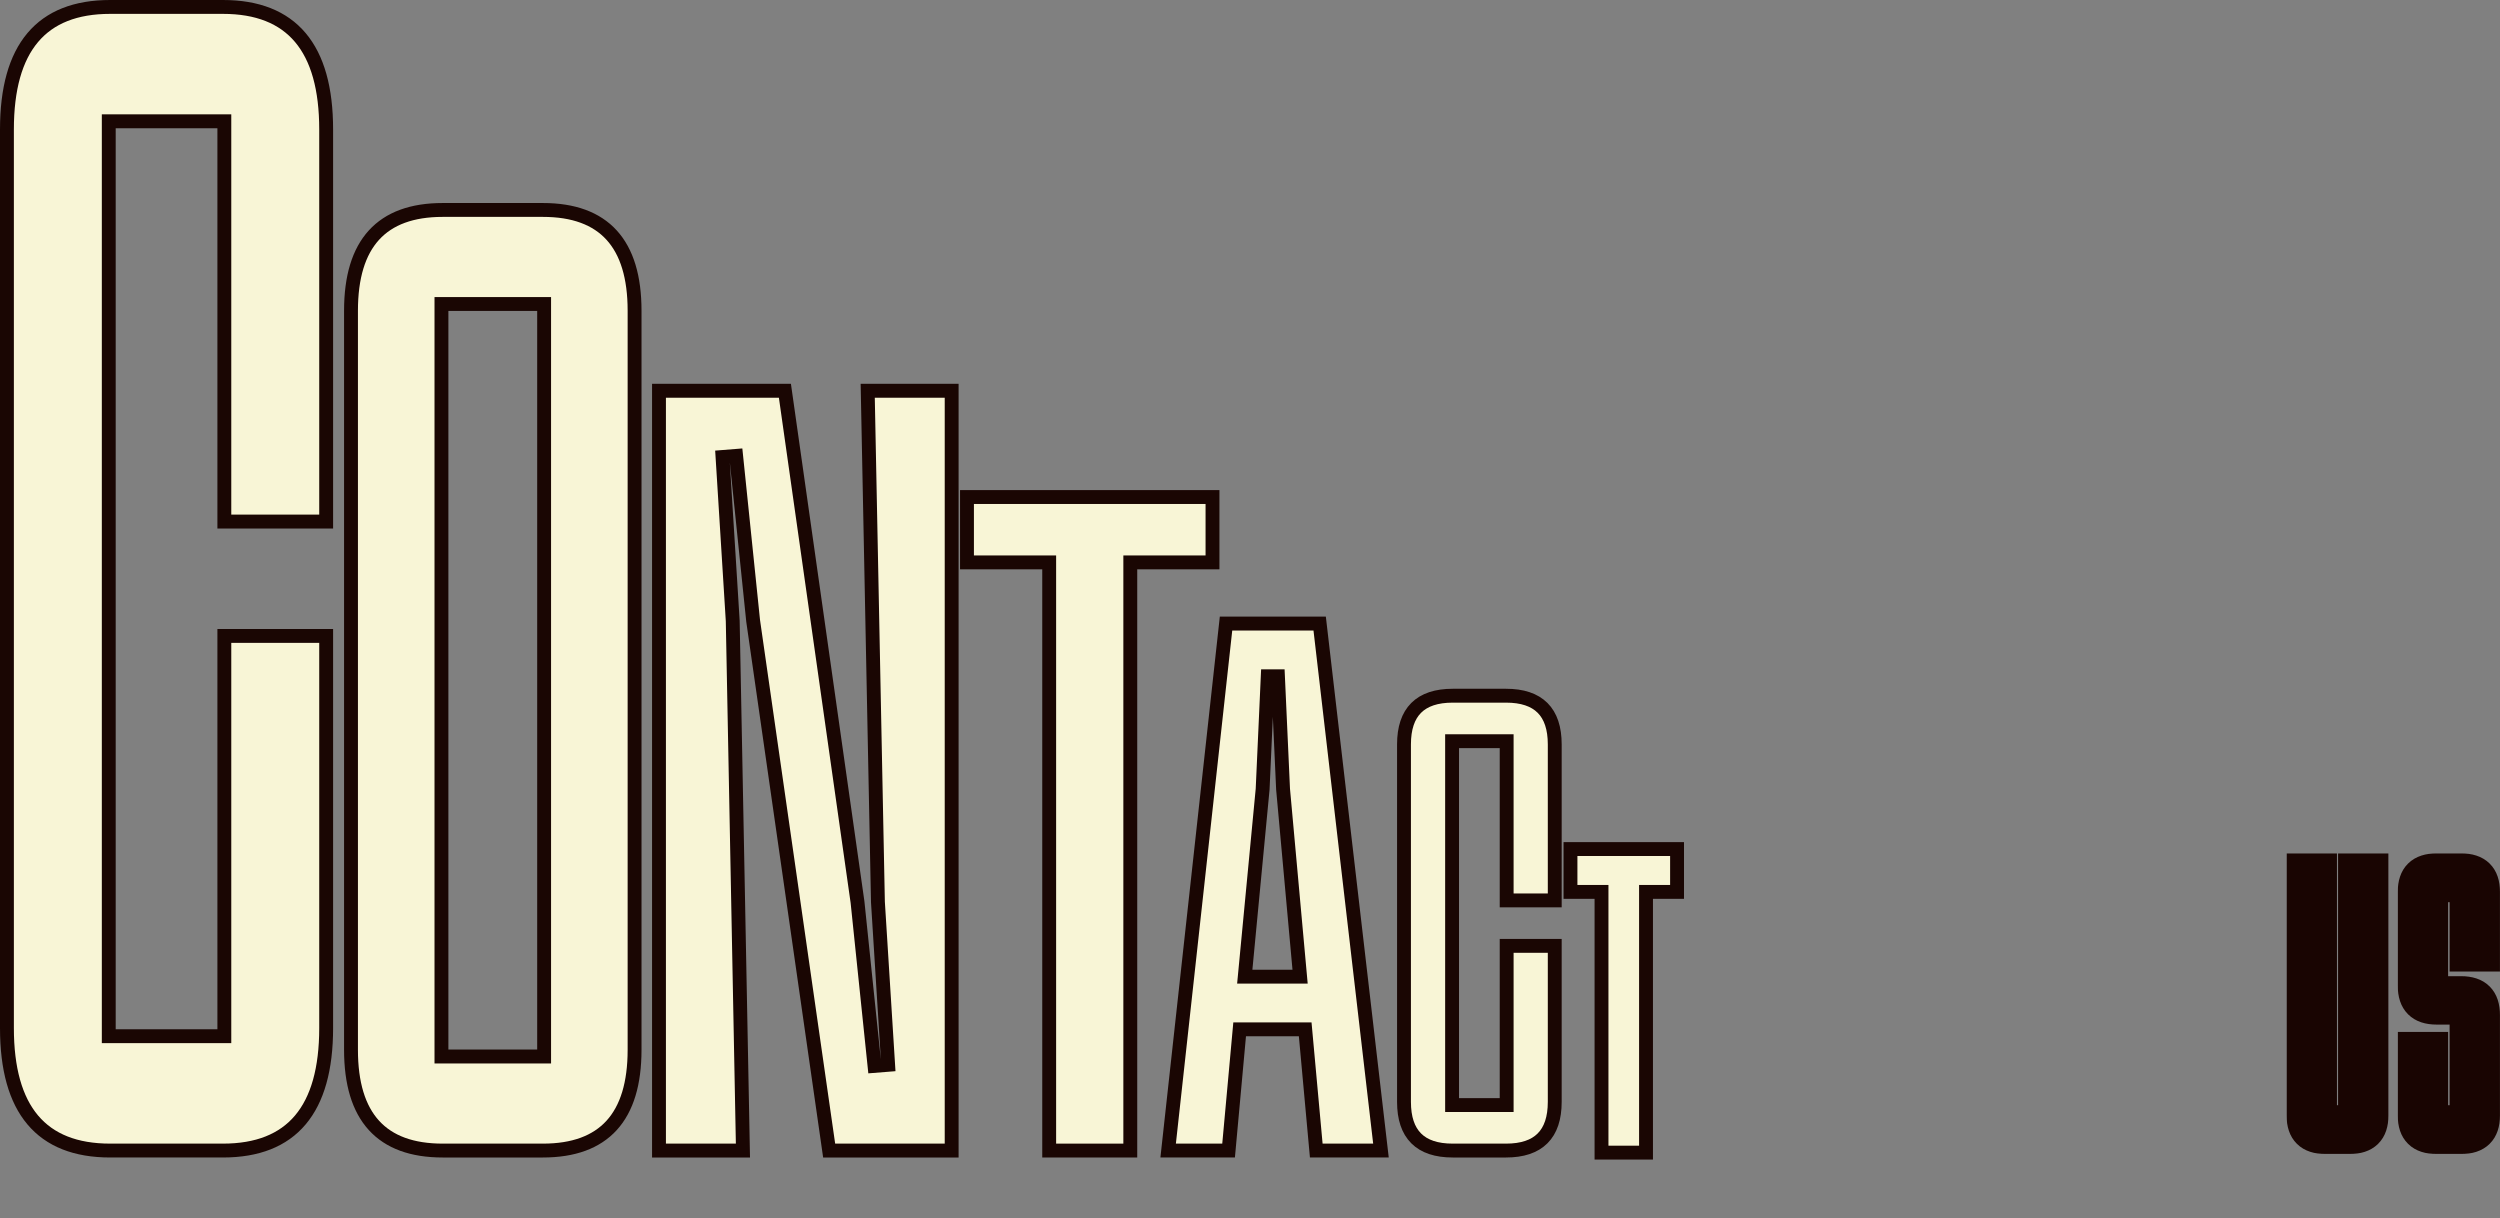 <svg width="1802" height="878" viewBox="0 0 1802 878" fill="none" xmlns="http://www.w3.org/2000/svg">
<rect x="0" y="0" width="1802" height="878" fill="#808080" stroke="none"/>
<path d="M253 223.978C253 175.55 275.026 151.336 319.079 151.336H391.325C435.378 151.336 457.404 175.55 457.404 223.978V756.683C457.404 805.11 435.378 829.325 391.325 829.325H319.079C275.026 829.325 253 805.11 253 756.683V223.978ZM392.206 761.526V219.135H318.198V761.526H392.206Z" fill="#F8F5D6" stroke="#1A0603" stroke-width="10"/>
<mask id="path-2-outside-1_2214_480" maskUnits="userSpaceOnUse" x="1648" y="614.824" width="74" height="217" fill="black">
<rect fill="white" x="1648" y="614.824" width="74" height="217"/>
<path d="M1658.18 625.107H1674.48V806.649H1695.28V625.107H1711.58V804.12C1711.58 815.923 1705.58 821.824 1693.59 821.824H1676.17C1664.18 821.824 1658.18 815.923 1658.18 804.12V625.107Z"/>
</mask>
<path d="M1658.18 625.107H1674.48V806.649H1695.28V625.107H1711.58V804.12C1711.58 815.923 1705.58 821.824 1693.59 821.824H1676.17C1664.18 821.824 1658.18 815.923 1658.18 804.12V625.107Z" fill="#F8F5D6"/>
<path d="M1658.18 625.107V615.107H1648.18V625.107H1658.18ZM1674.48 625.107H1684.48V615.107H1674.48V625.107ZM1674.48 806.649H1664.48V816.649H1674.48V806.649ZM1695.28 806.649V816.649H1705.28V806.649H1695.28ZM1695.28 625.107V615.107H1685.28V625.107H1695.28ZM1711.58 625.107H1721.58V615.107H1711.58V625.107ZM1658.18 625.107V635.107H1674.48V625.107V615.107H1658.18V625.107ZM1674.48 625.107H1664.48V806.649H1674.48H1684.48V625.107H1674.48ZM1674.48 806.649V816.649H1695.28V806.649V796.649H1674.48V806.649ZM1695.28 806.649H1705.28V625.107H1695.28H1685.28V806.649H1695.28ZM1695.28 625.107V635.107H1711.58V625.107V615.107H1695.28V625.107ZM1711.58 625.107H1701.58V804.12H1711.58H1721.58V625.107H1711.58ZM1711.58 804.12H1701.58C1701.58 808.44 1700.49 809.852 1700.07 810.272C1699.61 810.72 1698.08 811.824 1693.59 811.824V821.824V831.824C1701.09 831.824 1708.56 829.978 1714.1 824.525C1719.66 819.043 1721.58 811.603 1721.58 804.12H1711.58ZM1693.59 821.824V811.824H1676.17V821.824V831.824H1693.59V821.824ZM1676.17 821.824V811.824C1671.68 811.824 1670.15 810.72 1669.69 810.272C1669.27 809.852 1668.18 808.44 1668.18 804.12H1658.18H1648.18C1648.18 811.603 1650.1 819.043 1655.66 824.525C1661.2 829.978 1668.67 831.824 1676.17 831.824V821.824ZM1658.18 804.12H1668.18V625.107H1658.18H1648.18V804.12H1658.18Z" fill="#190502" mask="url(#path-2-outside-1_2214_480)"/>
<mask id="path-4-outside-2_2214_480" maskUnits="userSpaceOnUse" x="1728.12" y="614.824" width="74" height="217" fill="black">
<rect fill="white" x="1728.12" y="614.824" width="74" height="217"/>
<path d="M1738.3 753.816H1754.6V806.649H1775.68V728.524H1756.29C1744.29 728.524 1738.3 722.529 1738.3 710.539V642.812C1738.3 631.009 1744.29 625.107 1756.29 625.107H1773.99C1785.98 625.107 1791.98 631.009 1791.98 642.812V690.305H1775.68V640.282H1754.6V713.63H1773.99C1785.98 713.63 1791.98 719.625 1791.98 731.615V804.12C1791.98 815.923 1785.98 821.824 1773.99 821.824H1756.29C1744.29 821.824 1738.3 815.923 1738.3 804.12V753.816Z"/>
</mask>
<path d="M1738.3 753.816H1754.6V806.649H1775.68V728.524H1756.29C1744.29 728.524 1738.3 722.529 1738.3 710.539V642.812C1738.3 631.009 1744.29 625.107 1756.29 625.107H1773.99C1785.98 625.107 1791.98 631.009 1791.98 642.812V690.305H1775.68V640.282H1754.6V713.63H1773.99C1785.98 713.63 1791.98 719.625 1791.98 731.615V804.12C1791.98 815.923 1785.98 821.824 1773.99 821.824H1756.29C1744.29 821.824 1738.3 815.923 1738.3 804.12V753.816Z" fill="#F8F5D6"/>
<path d="M1738.3 753.816V743.816H1728.3V753.816H1738.3ZM1754.6 753.816H1764.6V743.816H1754.6V753.816ZM1754.6 806.649H1744.6V816.649H1754.6V806.649ZM1775.68 806.649V816.649H1785.68V806.649H1775.68ZM1775.68 728.524H1785.68V718.524H1775.68V728.524ZM1791.98 690.305V700.305H1801.98V690.305H1791.98ZM1775.68 690.305H1765.68V700.305H1775.68V690.305ZM1775.68 640.282H1785.68V630.282H1775.68V640.282ZM1754.6 640.282V630.282H1744.6V640.282H1754.6ZM1754.6 713.63H1744.6V723.63H1754.6V713.63ZM1738.3 753.816V763.816H1754.6V753.816V743.816H1738.3V753.816ZM1754.6 753.816H1744.6V806.649H1754.6H1764.6V753.816H1754.6ZM1754.6 806.649V816.649H1775.68V806.649V796.649H1754.6V806.649ZM1775.68 806.649H1785.68V728.524H1775.68H1765.68V806.649H1775.68ZM1775.68 728.524V718.524H1756.29V728.524V738.524H1775.68V728.524ZM1756.29 728.524V718.524C1751.83 718.524 1750.33 717.417 1749.87 716.957C1749.41 716.496 1748.3 714.992 1748.3 710.539H1738.3H1728.3C1728.3 718.075 1730.19 725.564 1735.73 731.099C1741.26 736.633 1748.75 738.524 1756.29 738.524V728.524ZM1738.3 710.539H1748.3V642.812H1738.3H1728.3V710.539H1738.3ZM1738.3 642.812H1748.3C1748.3 638.492 1749.38 637.08 1749.81 636.66C1750.27 636.211 1751.79 635.107 1756.29 635.107V625.107V615.107C1748.79 615.107 1741.32 616.954 1735.78 622.407C1730.21 627.888 1728.3 635.328 1728.3 642.812H1738.3ZM1756.29 625.107V635.107H1773.99V625.107V615.107H1756.29V625.107ZM1773.99 625.107V635.107C1778.48 635.107 1780.01 636.211 1780.46 636.66C1780.89 637.08 1781.98 638.492 1781.98 642.812H1791.98H1801.98C1801.98 635.328 1800.06 627.888 1794.49 622.407C1788.95 616.954 1781.49 615.107 1773.99 615.107V625.107ZM1791.98 642.812H1781.98V690.305H1791.98H1801.98V642.812H1791.98ZM1791.98 690.305V680.305H1775.68V690.305V700.305H1791.98V690.305ZM1775.68 690.305H1785.68V640.282H1775.68H1765.68V690.305H1775.68ZM1775.68 640.282V630.282H1754.6V640.282V650.282H1775.68V640.282ZM1754.6 640.282H1744.6V713.63H1754.6H1764.6V640.282H1754.6ZM1754.6 713.63V723.63H1773.99V713.63V703.63H1754.6V713.63ZM1773.99 713.63V723.63C1778.44 723.63 1779.95 724.736 1780.41 725.197C1780.87 725.658 1781.98 727.162 1781.98 731.615H1791.98H1801.98C1801.98 724.079 1800.08 716.59 1794.55 711.055C1789.02 705.521 1781.53 703.63 1773.99 703.63V713.63ZM1791.98 731.615H1781.98V804.12H1791.98H1801.98V731.615H1791.98ZM1791.98 804.12H1781.98C1781.98 808.44 1780.89 809.852 1780.46 810.272C1780.01 810.72 1778.48 811.824 1773.99 811.824V821.824V831.824C1781.49 831.824 1788.95 829.978 1794.49 824.525C1800.06 819.043 1801.98 811.603 1801.98 804.12H1791.98ZM1773.99 821.824V811.824H1756.29V821.824V831.824H1773.99V821.824ZM1756.29 821.824V811.824C1751.79 811.824 1750.27 810.72 1749.81 810.272C1749.38 809.852 1748.3 808.44 1748.3 804.12H1738.3H1728.3C1728.3 811.603 1730.21 819.043 1735.78 824.525C1741.32 829.978 1748.79 831.824 1756.29 831.824V821.824ZM1738.3 804.12H1748.3V753.816H1738.3H1728.3V804.12H1738.3Z" fill="#190502" mask="url(#path-4-outside-2_2214_480)"/>
<path d="M5 93.321C5 34.44 29.795 5 79.385 5H160.713C210.303 5 235.098 34.44 235.098 93.321V375.946H161.705V87.433H78.393V746.892H161.705V458.379H235.098V741.004C235.098 799.884 210.303 829.324 160.713 829.324H79.385C29.795 829.324 5 799.884 5 741.004V93.321Z" fill="#F8F5D6" stroke="#1A0603" stroke-width="10"/>
<path d="M475 281.668H565.76L618.09 650.164L630.355 768.301L640.167 767.518L632.809 650.164L625.449 281.668H685.956V829.325H597.649L542.866 447.53L530.601 328.61L520.789 329.392L528.148 447.53L535.507 829.325H475V281.668Z" fill="#F8F5D6" stroke="#1A0603" stroke-width="10"/>
<path d="M756.253 405.368H697V358.262H873.969V405.368H814.716V829.324H756.253V405.368Z" fill="#F8F5D6" stroke="#1A0603" stroke-width="10"/>
<path d="M883.723 449.465H951.217L995.394 829.324H948.762L940.786 741.956H893.54L885.564 829.324H842L883.723 449.465ZM937.104 703.971L924.833 568.849L921.151 487.451H913.788L910.107 568.849L897.222 703.971H937.104Z" fill="#F8F5D6" stroke="#1A0603" stroke-width="10"/>
<path d="M1012 536.591C1012 513.172 1023.71 501.463 1047.13 501.463H1085.53C1108.95 501.463 1120.66 513.172 1120.66 536.591V649.001H1086V534.249H1046.66V796.539H1086V681.787H1120.66V794.197C1120.66 817.616 1108.95 829.325 1085.53 829.325H1047.13C1023.71 829.325 1012 817.616 1012 794.197V536.591Z" fill="#F8F5D6" stroke="#1A0603" stroke-width="10"/>
<path d="M1208.82 612V642.881H1186.45V830.813H1154.37V642.881H1132V612H1208.82Z" fill="#F8F5D6" stroke="#1A0603" stroke-width="10"/>
</svg>
